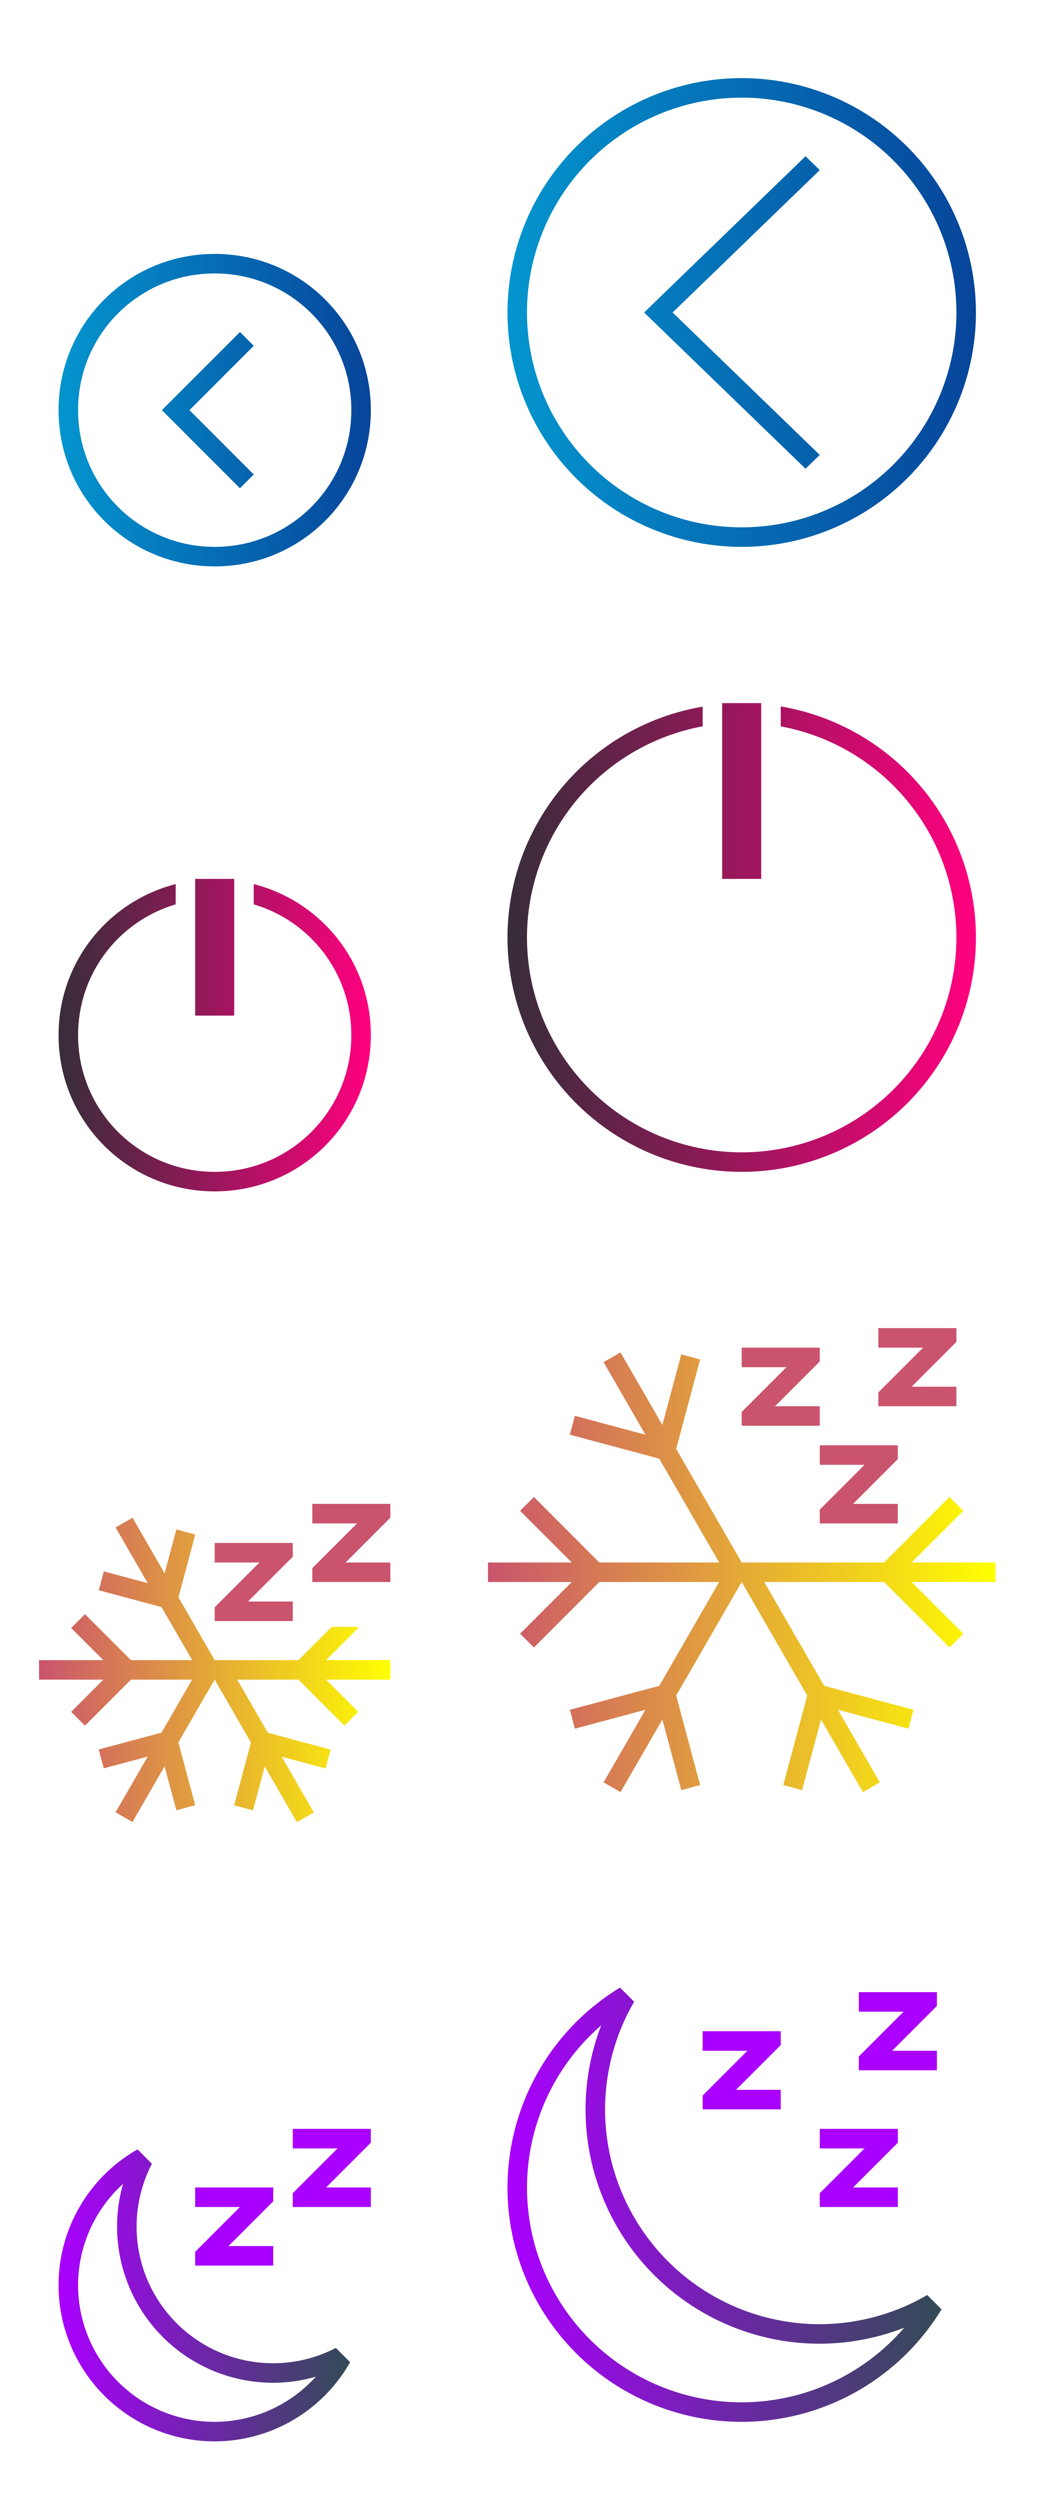 <?xml version="1.0" encoding="UTF-8" standalone="no"?>
<svg
   xmlns:dc="http://purl.org/dc/elements/1.1/"
   xmlns:cc="http://creativecommons.org/ns#"
   xmlns:rdf="http://www.w3.org/1999/02/22-rdf-syntax-ns#"
   xmlns:svg="http://www.w3.org/2000/svg"
   xmlns="http://www.w3.org/2000/svg"
   xmlns:xlink="http://www.w3.org/1999/xlink"
   xmlns:sodipodi="http://sodipodi.sourceforge.net/DTD/sodipodi-0.dtd"
   xmlns:inkscape="http://www.inkscape.org/namespaces/inkscape"
   id="svg2"
   viewBox="0 0 54 128"
   version="1.1"
   sodipodi:docname="system.svg"
   inkscape:version="0.92.4 (5da689c313, 2019-01-14)">
  <defs
     id="defs100">
    <linearGradient
       inkscape:collect="always"
       id="linearGradient1001">
      <stop
         style="stop-color:#218594;stop-opacity:1"
         offset="0"
         id="stop997" />
      <stop
         style="stop-color:#246094;stop-opacity:1"
         offset="1"
         id="stop999" />
    </linearGradient>
    <linearGradient
       inkscape:collect="always"
       id="linearGradient993">
      <stop
         style="stop-color:#218594;stop-opacity:1"
         offset="0"
         id="stop989" />
      <stop
         style="stop-color:#246094;stop-opacity:1"
         offset="1"
         id="stop991" />
    </linearGradient>
    <linearGradient
       inkscape:collect="always"
       id="linearGradient985">
      <stop
         style="stop-color:#aa00ff;stop-opacity:1"
         offset="0"
         id="stop981" />
      <stop
         style="stop-color:#334b55;stop-opacity:1"
         offset="1"
         id="stop983" />
    </linearGradient>
    <linearGradient
       inkscape:collect="always"
       id="linearGradient977">
      <stop
         style="stop-color:#aa00ff;stop-opacity:1"
         offset="0"
         id="stop973" />
      <stop
         style="stop-color:#334b55;stop-opacity:1"
         offset="1"
         id="stop975" />
    </linearGradient>
    <linearGradient
       inkscape:collect="always"
       id="linearGradient969">
      <stop
         style="stop-color:#ca546d;stop-opacity:1"
         offset="0"
         id="stop965" />
      <stop
         style="stop-color:#ffff00;stop-opacity:1"
         offset="1"
         id="stop967" />
    </linearGradient>
    <linearGradient
       inkscape:collect="always"
       id="linearGradient961">
      <stop
         style="stop-color:#ca546d;stop-opacity:1"
         offset="0"
         id="stop957" />
      <stop
         style="stop-color:#ffff00;stop-opacity:1"
         offset="1"
         id="stop959" />
    </linearGradient>
    <linearGradient
       inkscape:collect="always"
       id="linearGradient953">
      <stop
         style="stop-color:#372d39;stop-opacity:1"
         offset="0"
         id="stop949" />
      <stop
         style="stop-color:#ff007f;stop-opacity:1"
         offset="1"
         id="stop951" />
    </linearGradient>
    <linearGradient
       inkscape:collect="always"
       id="linearGradient945">
      <stop
         style="stop-color:#372d39;stop-opacity:1"
         offset="0"
         id="stop941" />
      <stop
         style="stop-color:#ff007f;stop-opacity:1"
         offset="1"
         id="stop943" />
    </linearGradient>
    <linearGradient
       inkscape:collect="always"
       id="linearGradient937">
      <stop
         style="stop-color:#0495ce;stop-opacity:1"
         offset="0"
         id="stop933" />
      <stop
         style="stop-color:#07459a;stop-opacity:1"
         offset="1"
         id="stop935" />
    </linearGradient>
    <linearGradient
       inkscape:collect="always"
       id="linearGradient929">
      <stop
         style="stop-color:#0495ce;stop-opacity:1"
         offset="0"
         id="stop925" />
      <stop
         style="stop-color:#07459a;stop-opacity:1"
         offset="1"
         id="stop927" />
    </linearGradient>
    <linearGradient
       inkscape:collect="always"
       id="linearGradient921">
      <stop
         style="stop-color:#455483;stop-opacity:1"
         offset="0"
         id="stop917" />
      <stop
         style="stop-color:#1b2134;stop-opacity:1"
         offset="1"
         id="stop919" />
    </linearGradient>
    <linearGradient
       inkscape:collect="always"
       id="linearGradient913">
      <stop
         style="stop-color:#455483;stop-opacity:1"
         offset="0"
         id="stop909" />
      <stop
         style="stop-color:#1b2134;stop-opacity:1"
         offset="1"
         id="stop911" />
    </linearGradient>
    <linearGradient
       inkscape:collect="always"
       xlink:href="#linearGradient913"
       id="linearGradient915"
       x1="26"
       y1="16"
       x2="50"
       y2="16"
       gradientUnits="userSpaceOnUse" />
    <linearGradient
       inkscape:collect="always"
       xlink:href="#linearGradient921"
       id="linearGradient923"
       x1="3"
       y1="21"
       x2="19"
       y2="21"
       gradientUnits="userSpaceOnUse" />
    <linearGradient
       inkscape:collect="always"
       xlink:href="#linearGradient929"
       id="linearGradient931"
       x1="26"
       y1="16"
       x2="50"
       y2="16"
       gradientUnits="userSpaceOnUse" />
    <linearGradient
       inkscape:collect="always"
       xlink:href="#linearGradient937"
       id="linearGradient939"
       x1="3"
       y1="21"
       x2="19"
       y2="21"
       gradientUnits="userSpaceOnUse" />
    <linearGradient
       inkscape:collect="always"
       xlink:href="#linearGradient945"
       id="linearGradient947"
       x1="26"
       y1="16"
       x2="50"
       y2="16"
       gradientUnits="userSpaceOnUse" />
    <linearGradient
       inkscape:collect="always"
       xlink:href="#linearGradient953"
       id="linearGradient955"
       x1="3"
       y1="21"
       x2="19"
       y2="21"
       gradientUnits="userSpaceOnUse" />
    <linearGradient
       inkscape:collect="always"
       xlink:href="#linearGradient961"
       id="linearGradient963"
       x1="25"
       y1="80.5"
       x2="51"
       y2="80.5"
       gradientUnits="userSpaceOnUse" />
    <linearGradient
       inkscape:collect="always"
       xlink:href="#linearGradient969"
       id="linearGradient971"
       x1="2"
       y1="85.501"
       x2="20"
       y2="85.501"
       gradientUnits="userSpaceOnUse" />
    <linearGradient
       inkscape:collect="always"
       xlink:href="#linearGradient977"
       id="linearGradient979"
       x1="26"
       y1="112.881"
       x2="48.238"
       y2="112.881"
       gradientUnits="userSpaceOnUse" />
    <linearGradient
       inkscape:collect="always"
       xlink:href="#linearGradient985"
       id="linearGradient987"
       x1="3"
       y1="117.524"
       x2="17.941"
       y2="117.524"
       gradientUnits="userSpaceOnUse" />
    <linearGradient
       inkscape:collect="always"
       xlink:href="#linearGradient993"
       id="linearGradient995"
       x1="26"
       y1="16"
       x2="50"
       y2="16"
       gradientUnits="userSpaceOnUse" />
    <linearGradient
       inkscape:collect="always"
       xlink:href="#linearGradient1001"
       id="linearGradient1003"
       x1="3"
       y1="21"
       x2="19"
       y2="21"
       gradientUnits="userSpaceOnUse" />
  </defs>
  <sodipodi:namedview
     pagecolor="#ffffff"
     bordercolor="#666666"
     borderopacity="1"
     objecttolerance="10"
     gridtolerance="10"
     guidetolerance="10"
     inkscape:pageopacity="0"
     inkscape:pageshadow="2"
     inkscape:window-width="1920"
     inkscape:window-height="1033"
     id="namedview98"
     showgrid="false"
     inkscape:zoom="3.6875"
     inkscape:cx="-79.305084"
     inkscape:cy="64"
     inkscape:window-x="0"
     inkscape:window-y="24"
     inkscape:window-maximized="1"
     inkscape:current-layer="svg2" />
  <style
     type="text/css"
     id="current-color-scheme">
        .ColorScheme-Text {
            color:#232629;
        }
    </style>
  <g
     id="22-22-system-log-out">
    <path
       id="path7"
       d="m 11,13 c -4.432,0 -8,3.568 -8,8 0,4.432 3.568,8 8,8 4.432,0 8,-3.568 8,-8 0,-4.432 -3.568,-8 -8,-8 z m 0,1 c 3.878,0 7,3.122 7,7 0,3.878 -3.122,7 -7,7 -3.878,0 -7,-3.122 -7,-7 0,-3.878 3.122,-7 7,-7 z M 12.293,17 9,20.293 8.293,21 9,21.707 12.293,25 13,24.293 9.707,21 13,17.707 Z"
       class="ColorScheme-Text"
       inkscape:connector-curvature="0"
       style="color:#232629;fill:url(#linearGradient939);fill-opacity:1" />
    <path
       id="path9"
       d="M 0,10 V 32 H 22 V 10 Z"
       inkscape:connector-curvature="0"
       style="fill:none" />
  </g>
  <g
     id="system-log-out">
    <path
       id="path12"
       d="M 38,4 A 12,12 0 0 0 26,16 12,12 0 0 0 38,28 12,12 0 0 0 50,16 12,12 0 0 0 38,4 Z m 0,1 A 11,11 0 0 1 49,16 11,11 0 0 1 38,27 11,11 0 0 1 27,16 11,11 0 0 1 38,5 Z M 41.27,8 33,16 41.27,24 42,23.293 34.461,16 42,8.707 Z"
       class="ColorScheme-Text"
       inkscape:connector-curvature="0"
       style="color:#232629;fill:url(#linearGradient931);fill-opacity:1" />
    <path
       id="path14"
       d="M 22,0 V 32 H 54 V 0 Z"
       inkscape:connector-curvature="0"
       style="fill:none" />
  </g>
  <g
     id="22-22-system-lock-screen"
     transform="translate(54 96)">
    <path
       id="path17"
       d="m11 13c-2.216 0-4 1.784-4 4v4h-2v8h12v-8h-2v-4c0-2.216-1.784-4-4-4zm0 1c1.662 0 3 1.561 3 3.5v3.5h-6v-3.5c0-1.939 1.338-3.5 3-3.5zm-5 8h10v6h-10z"
       class="ColorScheme-Text"
       fill="currentColor" />
    <path
       id="path19"
       d="m0 10v22h22v-22z"
       fill="none" />
  </g>
  <g
     id="system-lock-screen"
     transform="translate(54 96)">
    <path
       id="path22"
       d="m38 4c-6.627 0-12 5.373-12 12s5.373 12 12 12 12-5.373 12-12-5.373-12-12-12zm0 1c6.075 0 11 4.925 11 11 0 6.075-4.925 11-11 11s-11-4.925-11-11c0-6.075 4.925-11 11-11zm0 3c-2.216 0-4 1.784-4 4v4h-2v8h12v-8h-2v-4c0-2.216-1.784-4-4-4zm0 1c1.662 0 3 1.561 3 3.5v3.5h-6v-3.5c0-1.939 1.338-3.5 3-3.5zm-5 8h10v6h-10z"
       class="ColorScheme-Text"
       fill="currentColor" />
    <path
       id="path24"
       d="m22 0v32h32v-32z"
       fill="none" />
  </g>
  <g
     id="22-22-system-reboot"
     transform="translate(54,64)">
    <path
       id="path27"
       d="m 11,13 c -1.442,0 -2.803,0.369 -3.969,1.031 l 0.719,0.688 0.062,0.062 2.75,2.781 0.719,-0.719 -2.5,-2.469 C 9.48,14.14 10.22,14 11,14 c 3.878,0 7,3.122 7,7 0,1.163 -0.284,2.256 -0.781,3.219 l 0.75,0.75 C 18.631,23.803 19,22.442 19,21 19,16.568 15.432,13 11,13 Z M 4.031,17.031 C 3.369,18.197 3,19.558 3,21 c 0,4.432 3.568,8 8,8 1.442,0 2.803,-0.369 3.969,-1.031 l -0.688,-0.688 -0.062,-0.062 L 11.438,24.438 10.75,25.156 13.219,27.625 C 12.52,27.86 11.78,28 11,28 7.122,28 4,24.878 4,21 4,19.837 4.284,18.744 4.781,17.781 Z"
       class="ColorScheme-Text"
       inkscape:connector-curvature="0"
       style="color:#232629;fill:url(#linearGradient1003);fill-opacity:1" />
    <path
       id="path29"
       d="M 0,10 V 32 H 22 V 10 Z"
       inkscape:connector-curvature="0"
       style="fill:none" />
  </g>
  <g
     id="system-reboot"
     transform="translate(54,64)">
    <path
       id="path32"
       d="M 38,4 A 12,12 0 0 0 31.916,5.672 L 37.293,11.051 38,10.34 33.596,5.936 A 11,11 0 0 1 38,5 11,11 0 0 1 49,16 11,11 0 0 1 47.596,21.352 l 0.732,0.729 A 12,12 0 0 0 50,16 12,12 0 0 0 38,4 Z M 27.672,9.916 A 12,12 0 0 0 26,16 12,12 0 0 0 38,28 12,12 0 0 0 44.084,26.328 L 38.707,20.949 38,21.656 42.406,26.061 A 11,11 0 0 1 38,27 11,11 0 0 1 27,16 11,11 0 0 1 28.404,10.648 Z"
       class="ColorScheme-Text"
       inkscape:connector-curvature="0"
       style="color:#232629;fill:url(#linearGradient995);fill-opacity:1" />
    <path
       id="path34"
       d="M 22,0 V 32 H 54 V 0 Z"
       inkscape:connector-curvature="0"
       style="fill:none" />
  </g>
  <g
     id="22-22-system-save-session"
     transform="translate(112 32)">
    <path
       id="path37"
       d="m3 13.004v16h16v-12.699h-.007l.007-.015-3.293-3.293-.008.015v-.015h-12.699zm1 1.002h3v5h8v-5h.293l2.707 2.707v11.293h-2v-7h-10v7h-2zm4 0h3.9v4h-3.9zm-1 8h8v6h-8z"
       class="ColorScheme-Text"
       fill="currentColor" />
    <path
       id="path39"
       d="m0 10v22h22v-22z"
       fill="none" />
  </g>
  <g
     id="system-save-session"
     transform="translate(112 32)">
    <path
       id="path42"
       d="m26 4v24h24v-18l-6-6h-12zm1 1h5v8h11v-8h.586l5.414 5.414v16.586h-4v-8h-14v8h-4zm6 0h6v7h-6zm-1 15h12v7h-12z"
       class="ColorScheme-Text"
       fill="currentColor" />
    <path
       id="path44"
       d="m22 0v32h32v-32z"
       fill="none" />
  </g>
  <g
     id="22-22-system-shutdown"
     transform="translate(0,32)">
    <path
       id="path47"
       d="m 10,13 v 7 h 2 V 13 Z M 9,13.266 C 5.544,14.15 3,17.261 3,21 c 0,4.432 3.568,8 8,8 4.432,0 8,-3.568 8,-8 0,-3.739 -2.544,-6.85 -6,-7.734 v 1.037 c 2.895,0.857 5,3.517 5,6.697 0,3.878 -3.122,7 -7,7 -3.878,0 -7,-3.122 -7,-7 0,-3.18 2.105,-5.84 5,-6.697 z"
       class="ColorScheme-Text"
       inkscape:connector-curvature="0"
       style="color:#232629;fill:url(#linearGradient955);fill-opacity:1" />
    <path
       id="path49"
       d="M 0,10 V 32 H 22 V 10 Z"
       inkscape:connector-curvature="0"
       style="fill:none" />
  </g>
  <g
     id="system-shutdown"
     transform="translate(0,32)">
    <path
       id="path52"
       d="m 37,4 v 9 h 2 V 4 h -1 z m 3,0.17 V 5.191 A 11,11 0 0 1 49,16 11,11 0 0 1 38,27 11,11 0 0 1 27,16 11,11 0 0 1 36,5.189 V 4.182 A 12,12 0 0 0 26,16 12,12 0 0 0 38,28 12,12 0 0 0 50,16 12,12 0 0 0 40,4.17 Z"
       class="ColorScheme-Text"
       inkscape:connector-curvature="0"
       style="color:#232629;fill:url(#linearGradient947);fill-opacity:1" />
    <path
       id="path54"
       d="M 22,0 V 32 H 54 V 0 Z"
       inkscape:connector-curvature="0"
       style="fill:none" />
  </g>
  <g
     id="22-22-system-suspend-hibernate"
     transform="translate(0,64)">
    <path
       id="path49-1"
       d="M 0,10 V 32 H 22 V 10 Z"
       inkscape:connector-curvature="0"
       style="fill:none" />
    <g
       class="ColorScheme-Text"
       id="g39"
       style="color:#232629;fill:currentColor">
      <path
         id="path1248"
         transform="translate(0,-64)"
         d="m 6.789,77.707 -0.867,0.5 1.646,2.85 L 5.32,80.455 5.061,81.422 8.275,82.283 9.846,85 H 6.707 L 4.354,82.646 3.646,83.354 5.293,85 H 2 v 1 H 5.293 L 3.646,87.646 4.354,88.354 6.707,86 h 3.133 l -1.566,2.713 -3.215,0.861 0.258,0.967 2.25,-0.604 -1.646,2.852 0.865,0.5 1.646,-2.852 0.604,2.25 L 10,92.428 9.139,89.211 10.994,86 H 11 l 1.857,3.219 -0.861,3.215 0.967,0.258 0.602,-2.248 1.646,2.852 0.867,-0.5 -1.646,-2.852 2.248,0.602 0.26,-0.965 L 13.725,88.719 12.154,86 h 3.139 l 2.354,2.354 0.707,-0.707 L 16.707,86 H 20 v -1 h -3.293 l 1.646,-1.646 -0.051,-0.059 H 17 L 15.293,85 H 14 12.156 11 V 84.998 L 10.996,84.996 9.143,81.783 10.004,78.568 9.037,78.308 l -0.602,2.25 z"
         inkscape:connector-curvature="0"
         style="fill-opacity:1;fill:url(#linearGradient971)" />
      <g
         id="g37">
        <path
           id="rect887-61"
           d="m 16,13 v 1 h 2.293 l -2,2 L 16,16.293 V 17 h 4 v -1 h -2.293 l 2,-2 L 20,13.707 V 13 h -0.707 z"
           inkscape:connector-curvature="0"
           style="fill:#ca546d;fill-opacity:1" />
        <path
           id="rect887-8"
           d="m 11,15 v 1 h 2.293 l -2,2 L 11,18.293 V 19 h 4 v -1 h -2.293 l 2,-2 L 15,15.707 V 15 h -0.707 z"
           inkscape:connector-curvature="0"
           style="fill:#ca546d;fill-opacity:1" />
      </g>
    </g>
  </g>
  <g
     id="system-suspend-hibernate"
     transform="translate(0,64)">
    <path
       id="path1280"
       transform="translate(0,-64)"
       d="m 31.789,69.242 -0.867,0.5 2.146,3.717 -3.615,-0.969 -0.258,0.967 4.58,1.227 L 36.844,80 H 30.707 L 27.354,76.646 26.646,77.354 29.293,80 H 25 v 1 h 4.293 l -2.646,2.646 0.707,0.707 L 30.707,81 h 6.137 l -3.068,5.316 -4.58,1.227 0.258,0.967 3.615,-0.969 -2.146,3.717 0.867,0.5 2.146,-3.717 0.969,3.615 0.965,-0.26 L 34.643,86.816 38,81 l 3.357,5.816 -1.227,4.58 0.965,0.26 0.969,-3.615 2.146,3.717 0.867,-0.5 -2.146,-3.717 3.615,0.969 0.258,-0.967 L 42.225,86.316 39.156,81 h 6.137 l 3.354,3.354 0.707,-0.707 L 46.707,81 H 51 V 80 H 46.707 L 49.354,77.354 48.646,76.646 45.293,80 H 41 39.156 38 v -0.002 l -3.357,-5.814 1.227,-4.58 -0.965,-0.26 -0.969,3.615 z"
       class="ColorScheme-Text"
       inkscape:connector-curvature="0"
       style="color:#232629;fill:url(#linearGradient963);fill-opacity:1" />
    <path
       id="path64"
       d="M 22,0 V 32 H 54 V 0 Z"
       inkscape:connector-curvature="0"
       style="fill:none" />
    <g
       class="ColorScheme-Text"
       id="g47"
       style="color:#232629;fill:currentColor">
      <path
         id="rect887-7"
         d="m 45,4 v 1 h 2.293 l -2,2 L 45,7.293 V 8 h 4 V 7 h -2.293 l 2,-2 L 49,4.707 V 4 h -0.707 z"
         inkscape:connector-curvature="0"
         style="fill:#ca546d;fill-opacity:1" />
      <path
         id="rect887-9"
         d="m 42,10 v 1 h 2.293 l -2,2 L 42,13.293 V 14 h 4 v -1 h -2.293 l 2,-2 L 46,10.707 V 10 h -0.707 z"
         inkscape:connector-curvature="0"
         style="fill:#ca546d;fill-opacity:1" />
      <path
         id="rect887-2"
         d="m 38,5 v 1 h 2.293 l -2,2 L 38,8.293 V 9 h 4 V 8 h -2.293 l 2,-2 L 42,5.707 V 5 h -0.707 z"
         inkscape:connector-curvature="0"
         style="fill:#ca546d;fill-opacity:1" />
    </g>
  </g>
  <g
     id="22-22-system-suspend"
     transform="translate(0,96)">
    <path
       id="path69"
       d="M 0,10 V 32 H 22 V 10 Z"
       inkscape:connector-curvature="0"
       style="fill:none" />
    <g
       class="ColorScheme-Text"
       id="g56"
       style="color:#232629;fill:currentColor">
      <path
         id="path1188"
         transform="translate(0,-96)"
         d="M 7.047,110.049 A 7.995,8 0 0 0 3,117 a 7.995,8 0 0 0 7.994,8 7.995,8 0 0 0 6.938,-4.043 7.995,8 0 0 0 0.01,-0.006 l -0.738,-0.738 a 6.996,7 0 0 1 -0.004,0.006 A 6.996,7 0 0 1 13.992,121 6.996,7 0 0 1 6.998,114 6.996,7 0 0 1 7.783,110.787 Z m -0.744,1.771 A 7.995,8 0 0 0 5.998,114 a 7.995,8 0 0 0 7.994,8 7.995,8 0 0 0 2.188,-0.312 A 6.996,7 0 0 1 10.994,124 6.996,7 0 0 1 4,117 6.996,7 0 0 1 6.303,111.82 Z"
         inkscape:connector-curvature="0"
         style="fill-opacity:1;fill:url(#linearGradient987)" />
      <g
         id="g54">
        <path
           id="rect887-3"
           d="m 10,16 v 1 h 2.293 l -2,2 L 10,19.293 V 20 h 4 v -1 h -2.293 l 2,-2 L 14,16.707 V 16 h -0.707 z"
           inkscape:connector-curvature="0"
           style="fill:#aa00ff;fill-opacity:1" />
        <path
           id="rect887-6"
           d="m 15,13 v 1 h 2.293 l -2,2 L 15,16.293 V 17 h 4 v -1 h -2.293 l 2,-2 L 19,13.707 V 13 h -0.707 z"
           inkscape:connector-curvature="0"
           style="fill:#aa00ff;fill-opacity:1" />
      </g>
    </g>
  </g>
  <g
     id="system-suspend"
     transform="translate(0,96)">
    <path
       id="path74"
       d="M 22,0 V 32 H 54 V 0 Z"
       inkscape:connector-curvature="0"
       style="fill:none" />
    <g
       class="ColorScheme-Text"
       id="g64"
       style="color:#232629;fill:currentColor">
      <path
         id="path1336"
         transform="translate(0,-96)"
         d="m 31.762,101.762 a 12,12 0 0 0 -0.004,0.008 A 12,12 0 0 0 26,112 a 12,12 0 0 0 12,12 12,12 0 0 0 10.238,-5.762 l -0.732,-0.732 A 11,11 0 0 1 42,119 11,11 0 0 1 31,108 a 11,11 0 0 1 1.486,-5.502 11,11 0 0 1 0.008,-0.004 z m -0.961,1.939 A 12,12 0 0 0 30,108 12,12 0 0 0 42,120 12,12 0 0 0 46.326,119.18 11,11 0 0 1 38,123 11,11 0 0 1 27,112 a 11,11 0 0 1 3.801,-8.299 z"
         inkscape:connector-curvature="0"
         style="stroke-width:0.923;fill-opacity:1;fill:url(#linearGradient979)" />
      <path
         id="rect887-75"
         d="m 44,6 v 1 h 2.293 l -2,2 L 44,9.293 V 10 h 4 V 9 h -2.293 l 2,-2 L 48,6.707 V 6 h -0.707 z"
         inkscape:connector-curvature="0"
         style="fill:#aa00ff;fill-opacity:1" />
      <path
         id="rect887-35"
         d="m 42,13 v 1 h 2.293 l -2,2 L 42,16.293 V 17 h 4 v -1 h -2.293 l 2,-2 L 46,13.707 V 13 h -0.707 z"
         inkscape:connector-curvature="0"
         style="fill:#aa00ff;fill-opacity:1" />
      <path
         id="rect887-35-2"
         d="m 36,8 v 1 h 2.293 l -2,2 L 36,11.293 V 12 h 4 v -1 h -2.293 l 2,-2 L 40,8.707 V 8 h -0.707 z"
         inkscape:connector-curvature="0"
         style="fill:#aa00ff;fill-opacity:1" />
    </g>
  </g>
  <g
     id="22-22-system-switch-user"
     transform="translate(54)">
    <path
       id="path890"
       d="m11.398 12.388c-1.989 0-3.221 1.264-3.398 2.799v1.018l-2.151-1.52-.849.663 2.547 1.989.849.663.849-.663 2.547-1.989-.849-.663-1.943 1.52v-1.018c0-1.036 1.065-1.799 2.398-1.799 1.333 0 2.621.764 2.602 1.799v.813h1v-.813c0-1.546-1.613-2.799-3.602-2.799zm2.602 4.612c-1.105 0-2 .895-2 2 0 1.105.895 2 2 2 1.105 0 2-.895 2-2 0-1.105-.895-2-2-2zm-6 2a2 2 0 0 0 -2 2 2 2 0 0 0 2 2 2 2 0 0 0 2-2 2 2 0 0 0 -2-2zm6.016 3c-1.519 0-2.764 1.163-2.979 2.672.583.662.963 1.328.963 2.328h4.43c.393-.541.607-1.199.607-1.875 0-1.726-1.352-3.125-3.021-3.125zm-.049 1c1.103 0 1.996.839 1.996 1.875-0.0.406-.141.801-.4 1.125h-2.82c-.086-.539-.357-1.02-.742-1.398.142-.905.964-1.602 1.967-1.602zm-5.967 1a3 3.125 0 0 0 -3 3.125 3 3.125 0 0 0 .605 1.875h4.793a3 3.125 0 0 0 .602-1.875 3 3.125 0 0 0 -3-3.125zm0 1a2 2.25 0 0 1 2 2.25 2 2.25 0 0 1 -.117.75h-3.766a2 2.25 0 0 1 -.117-.75 2 2.25 0 0 1 2-2.25z"
       class="ColorScheme-Text"
       fill="currentColor" />
    <path
       id="path79"
       d="m0 10v22h22v-22z"
       fill="none" />
  </g>
  <g
     id="system-switch-user"
     transform="translate(54)">
    <path
       id="path84"
       d="m22 0v32h32v-32z"
       fill="none" />
    <path
       id="path1011"
       transform="translate(-54)"
       d="m94 8c-1.286 0-2.417.618-3.148 1.561.329.112.646.251.945.418.548-.597 1.328-.979 2.203-.979 1.657 0 3 1.343 3 3 0 1.399-.961 2.564-2.256 2.896.001.035.006.069.006.104 0 .318-.032.628-.082.932 1.89-.319 3.332-1.951 3.332-3.932 0-2.209-1.791-4-4-4zm-5 12c-3.881 0-7 2.69-7 6.436.003.527.069 1.052.198 1.564h1.112 11.662.884c.129-.513.141-1.037.143-1.564 0-3.746-3.119-6.436-7-6.436zm.027.992c3.814 0 5.973 2.274 5.973 5.444-.001.174-.011.348-.029.521h-11.942c-.018-.173-.027-.347-.029-.521 0-3.17 2.18-5.444 5.973-5.444zm6.224-3.992c-.257 0-.509.016-.758.043-.126.384-.291.751-.493 1.098.41-.091.83-.138 1.251-.141 3.154 0 5.711 2.462 5.711 5.5-.001.167-.009.334-.026.5h-4.53c.109.321.203.649.27.986l5.135.014c.124-.491.188-.995.191-1.5 0-3.59-3.022-6.5-6.749-6.5zm-6.251-6c-2.209 0-4 1.791-4 4 0 2.209 1.791 4 4 4 2.209 0 4-1.791 4-4 0-2.209-1.791-4-4-4zm0 1c1.657 0 3 1.343 3 3 0 1.657-1.343 3-3 3-1.657 0-3-1.343-3-3 0-1.657 1.343-3 3-3zm3.027-8.2c-2.035 0-3.684 1.645-3.684 3.675v.615l-1.607-1.703-.613.743 2.233 2.227.644.642.582-.743 2.064-2.227-.644-.642-1.707 1.703v-.616c0-1.45 1.279-2.625 2.732-2.625s1.973.519 1.973 1.969h1c0-2.1-1.117-2.98-2.973-3.019z"
       class="ColorScheme-Text"
       fill="currentColor" />
  </g>
  <g
     id="22-22-system-users"
     transform="translate(54 32)">
    <path
       id="path87"
       d="m14 13c-1.662 0-3 1.338-3 3s1.338 3 3 3 3-1.338 3-3-1.338-3-3-3zm-6 3c-1.662 0-3 1.338-3 3s1.338 3 3 3 3-1.338 3-3-1.338-3-3-3zm6 4c-.646 0-1.256.134-1.818.361l.455.914c.428-.161.878-.275 1.363-.275 2.216 0 4 1.784 4 4h-3.5l.5 1h4v-1c0-2.77-2.23-5-5-5zm-6 3c-2.77 0-5 2.23-5 5v1h10v-1c0-2.77-2.23-5-5-5zm0 1c2.216 0 4 1.784 4 4h-8c0-2.216 1.784-4 4-4z"
       class="ColorScheme-Text"
       fill="currentColor" />
    <path
       id="path89"
       d="m0 10v22h22v-22z"
       fill="none" />
  </g>
  <g
     id="system-users"
     transform="translate(54 32)">
    <path
       id="path92"
       d="m42.5 4a4.5 4.5 0 0 0 -4.5 4.5 4.5 4.5 0 0 0 4.5 4.5 4.5 4.5 0 0 0 4.5-4.5 4.5 4.5 0 0 0 -4.5-4.5zm0 1a3.5 3.5 0 0 1 3.5 3.5 3.5 3.5 0 0 1 -3.5 3.5 3.5 3.5 0 0 1 -3.5-3.5 3.5 3.5 0 0 1 3.5-3.5zm-9 4c-2.485 0-4.5 2.015-4.5 4.5s2.015 4.5 4.5 4.5 4.5-2.015 4.5-4.5-2.015-4.5-4.5-4.5zm0 1a3.5 3.5 0 0 1 3.5 3.5 3.5 3.5 0 0 1 -3.5 3.5 3.5 3.5 0 0 1 -3.5-3.5 3.5 3.5 0 0 1 3.5-3.5zm9 4c-.883.003-1.758.172-2.586.5-.066.424-.174.84-.322 1.242.903-.487 1.898-.741 2.908-.742 3.59 0 6.5 3.134 6.5 7h-8.342c.17.323.325.657.465 1h8.877v-1c0-4.418-3.358-8-7.5-8zm-9 5c-4.142 0-7.5 3.582-7.5 8v1h15v-1c0-4.418-3.358-8-7.5-8zm0 1c3.59 0 6.5 3.134 6.5 7h-13c0-3.866 2.91-7 6.5-7z"
       class="ColorScheme-Text"
       fill="currentColor" />
    <path
       id="path94"
       d="m22 0v32h32v-32z"
       fill="none" />
  </g>
  <g
     id="22-22-system-search"
     transform="translate(0,-32)">
    <path
       id="path61"
       d="m 9,13 c -3.324,0 -6,2.676 -6,6 0,3.324 2.676,6 6,6 C 10.481,25 11.831,24.465 12.875,23.582 L 18.293,29 19,28.293 13.582,22.875 C 14.465,21.831 15,20.481 15,19 15,15.676 12.324,13 9,13 Z m 0,1 C 11.77,14 14,16.23 14,19 c 0,2.77 -2.23,5 -5,5 -2.77,0 -5,-2.23 -5,-5 0,-2.77 2.23,-5 5,-5 z"
       class="ColorScheme-Text"
       inkscape:connector-curvature="0"
       style="color:#232629;fill:url(#linearGradient923);fill-opacity:1" />
    <path
       id="path63"
       d="M 0,10 V 32 H 22 V 10 Z"
       inkscape:connector-curvature="0"
       style="fill:none" />
  </g>
  <g
     id="system-search"
     transform="translate(0,-32)">
    <path
       id="path66"
       d="m 35,4 a 9,9 0 0 0 -9,9 9,9 0 0 0 9,9 9,9 0 0 0 5.994,-2.299 L 49.293,28 50,27.293 41.699,18.992 A 9,9 0 0 0 44,13 9,9 0 0 0 35,4 Z m 0,1 a 8,8 0 0 1 8,8 8,8 0 0 1 -8,8 8,8 0 0 1 -8,-8 8,8 0 0 1 8,-8 z"
       class="ColorScheme-Text"
       inkscape:connector-curvature="0"
       style="color:#232629;fill:url(#linearGradient915);fill-opacity:1" />
    <path
       id="path68"
       d="M 22,0 V 32 H 54 V 0 Z"
       inkscape:connector-curvature="0"
       style="fill:none" />
  </g>
  <g
     id="system-user-list"
     transform="translate(108)">
    <path
       id="path110"
       d="m45 9c-.589 0-1.133.175-1.594.469.043.464.007.923-.008 1.336.377-.506.971-.804 1.602-.805 1.105 0 2 .895 2 2s-.895 2-2 2c-1.041-.001-1.907-.799-1.992-1.836-.184.419-.465.77-.696 1.1-.001.001-.003.003-.004.004.476 1.02 1.489 1.732 2.692 1.732 1.661 0 2.998-1.338 2.998-3s-1.337-3-2.998-3zm-7 9c4.432 0 8 3.568 8 8h-16c0-4.432 3.568-8 8-8zm0-1c-4.986 0-9 3.717-9 8.333v1.667h18v-1.667c0-4.617-4.014-8.333-9-8.333zm6.977-1c-1.262 0-2.396.479-3.275 1.24.38.156.766.336 1.142.508.005.003.009.005.014.008.615-.45 1.333-.756 2.117-.756 2.227 0 4.023 2.338 4.023 4h-2.729c.196.339.302.648.449 1h3.281v-1c0-2.769-2.24-4.999-5.021-5zm-6.977-10c2.209 0 4 1.791 4 4 0 2.209-1.791 4-4 4s-4-1.791-4-4c0-2.209 1.791-4 4-4zm0-1c-2.761 0-5 2.239-5 5 0 2.761 2.239 5 5 5 2.351 0 4.323-1.622 4.857-3.808.093-.382.143-.781.143-1.192 0-2.761-2.239-5-5-5zm-6.977 11c1.262 0 2.396.479 3.275 1.24-.404.163-.805.355-1.156.516-.615-.45-1.333-.756-2.117-.756-2.227 0-4.023 2.338-4.023 4h2.729c-.187.333-.318.69-.449 1h-3.281v-1c0-2.769 2.24-4.999 5.021-5zm-.025-7c.589 0 1.133.175 1.594.469-.048.46-.009.928.008 1.336-.377-.506-.971-.804-1.602-.805-1.105 0-2 .895-2 2s.895 2 2 2c1.041-.001 1.907-.799 1.992-1.836.188.403.472.77.696 1.1.001.001.003.003.004.004-.476 1.02-1.489 1.732-2.692 1.732-1.661 0-2.998-1.338-2.998-3s1.337-3 2.998-3z"
       class="ColorScheme-Text"
       fill="currentColor" />
    <path
       id="path84-3"
       d="m22 0v32h32v-32z"
       fill="none" />
  </g>
  <g
     id="system-user-prompt"
     transform="translate(112 64)">
    <path
       id="path44-5"
       d="m22 0v32h32v-32z"
       fill="none" />
    <path
       id="path889"
       d="m37 10.75v1.5h5v-1.5zm-4 0v1.5h3v-1.5zm-6 0v1.5h5v-1.5zm-1-1.75h24v5h-24zm-1-1v7h26v-7zm1 10h24v5h-24zm-1-1v7h26v-7zm3.5 2c-.828 0-1.5.672-1.5 1.5s.672 1.5 1.5 1.5 1.5-.672 1.5-1.5-.672-1.5-1.5-1.5zm4 0c-.828 0-1.5.672-1.5 1.5s.672 1.5 1.5 1.5 1.5-.672 1.5-1.5-.672-1.5-1.5-1.5zm4 0c-.828 0-1.5.672-1.5 1.5s.672 1.5 1.5 1.5 1.5-.672 1.5-1.5-.672-1.5-1.5-1.5zm4 0c-.828 0-1.5.672-1.5 1.5s.672 1.5 1.5 1.5 1.5-.672 1.5-1.5-.672-1.5-1.5-1.5z"
       class="ColorScheme-Text"
       fill="currentColor" />
  </g>
  <g
     id="22-22-system-user-prompt"
     transform="matrix(.688 0 0 .688 96.875 74)"
     stroke-width="1.455">
    <path
       id="path909-5"
       d="m35.818 21.091a.727.727 0 0 1 -.727.727.727.727 0 0 1 -.727-.727.727.727 0 0 1 .727-.727.727.727 0 0 1 .727.727zm-2.182 0a.727.727 0 0 1 -.727.727.727.727 0 0 1 -.727-.727.727.727 0 0 1 .727-.727.727.727 0 0 1 .727.727zm-2.182 0a.727.727 0 0 1 -.727.727.727.727 0 0 1 -.727-.727.727.727 0 0 1 .727-.727.727.727 0 0 1 .727.727zm-2.182 0a.727.727 0 0 1 -.727.727.727.727 0 0 1 -.727-.727.727.727 0 0 1 .727-.727.727.727 0 0 1 .727.727zm5.818-10.909h2.909v1.455h-2.909zm-2.909 0h1.455v1.455h-1.455zm-4.364 0h2.909v1.455h-2.909zm-2.909 7.273v7.273h26.182v-7.273zm1.455 1.455h23.273v4.364h-23.273zm-1.455-11.636v7.273h26.182v-7.273zm1.455 1.455h23.273v4.364h-23.273z"
       class="ColorScheme-Text"
       fill="currentColor" />
    <path
       id="path44-5-7"
       d="m22 0v32h32v-32z"
       fill="none" />
  </g>
  <g
     id="22-22-system-user-list"
     transform="matrix(.688 0 0 .688 92.875 10)"
     stroke-width="1.455">
    <path
       id="path340-1-2"
       d="m44.552 10.182c-.375 0-.72.104-1.028.27 0.0.002-.095.058-.095.06.115 1.453-.249 2.377-.665 3.099.396.564 1.048.935 1.788.935 1.026 0 1.886-.708 2.119-1.662.041-.167.063-.341.063-.52-0-1.205-.977-2.182-2.182-2.182zm-13.098 0c.375 0 .72.104 1.028.27-0.0.002.095.058.095.06-.115 1.453.249 2.377.665 3.099-.396.564-1.048.935-1.788.935-1.026 0-1.886-.708-2.119-1.662-.041-.167-.063-.341-.063-.52 0-1.205.977-2.182 2.182-2.182zm-0 5.818c1.226 0 2.302.566 2.96 1.477-.369.196-.745.436-1.071.631-.358-.423-1.025-.653-1.889-.653-1.309 0-2.182.961-2.182 2.909h1.818l-.727 1.455h-2.545l0-2.21c0-2.093 1.622-3.608 3.636-3.608zm13.091 0c-1.226 0-2.302.566-2.96 1.477.369.196.745.436 1.071.631.358-.423 1.025-.653 1.889-.653 1.309 0 2.182.994 2.182 2.909h-1.818l.727 1.455h2.545l0-2.21c0-2.093-1.622-3.608-3.636-3.608zm-6.545 2.909c2.909 0 5.818 1.455 5.818 5.818h-11.636c0-4.364 2.909-5.818 5.818-5.818zm0-1.455c-4.23 0-7.261 2.974-7.27 7.273l-.003 1.455h14.545l-.003-1.455c-.009-4.321-3.04-7.273-7.27-7.273zm0-11.636c-2.812 0-5.091 2.279-5.091 5.091 0 2.812 2.279 5.091 5.091 5.091 2.394 0 4.401-1.652 4.945-3.878.095-.389.145-.795.145-1.213 0-2.812-2.279-5.091-5.091-5.091z"
       class="ColorScheme-Text"
       fill="currentColor" />
    <path
       id="path84-3-7"
       d="m22 0v32h32v-32z"
       fill="none" />
  </g>
</svg>
